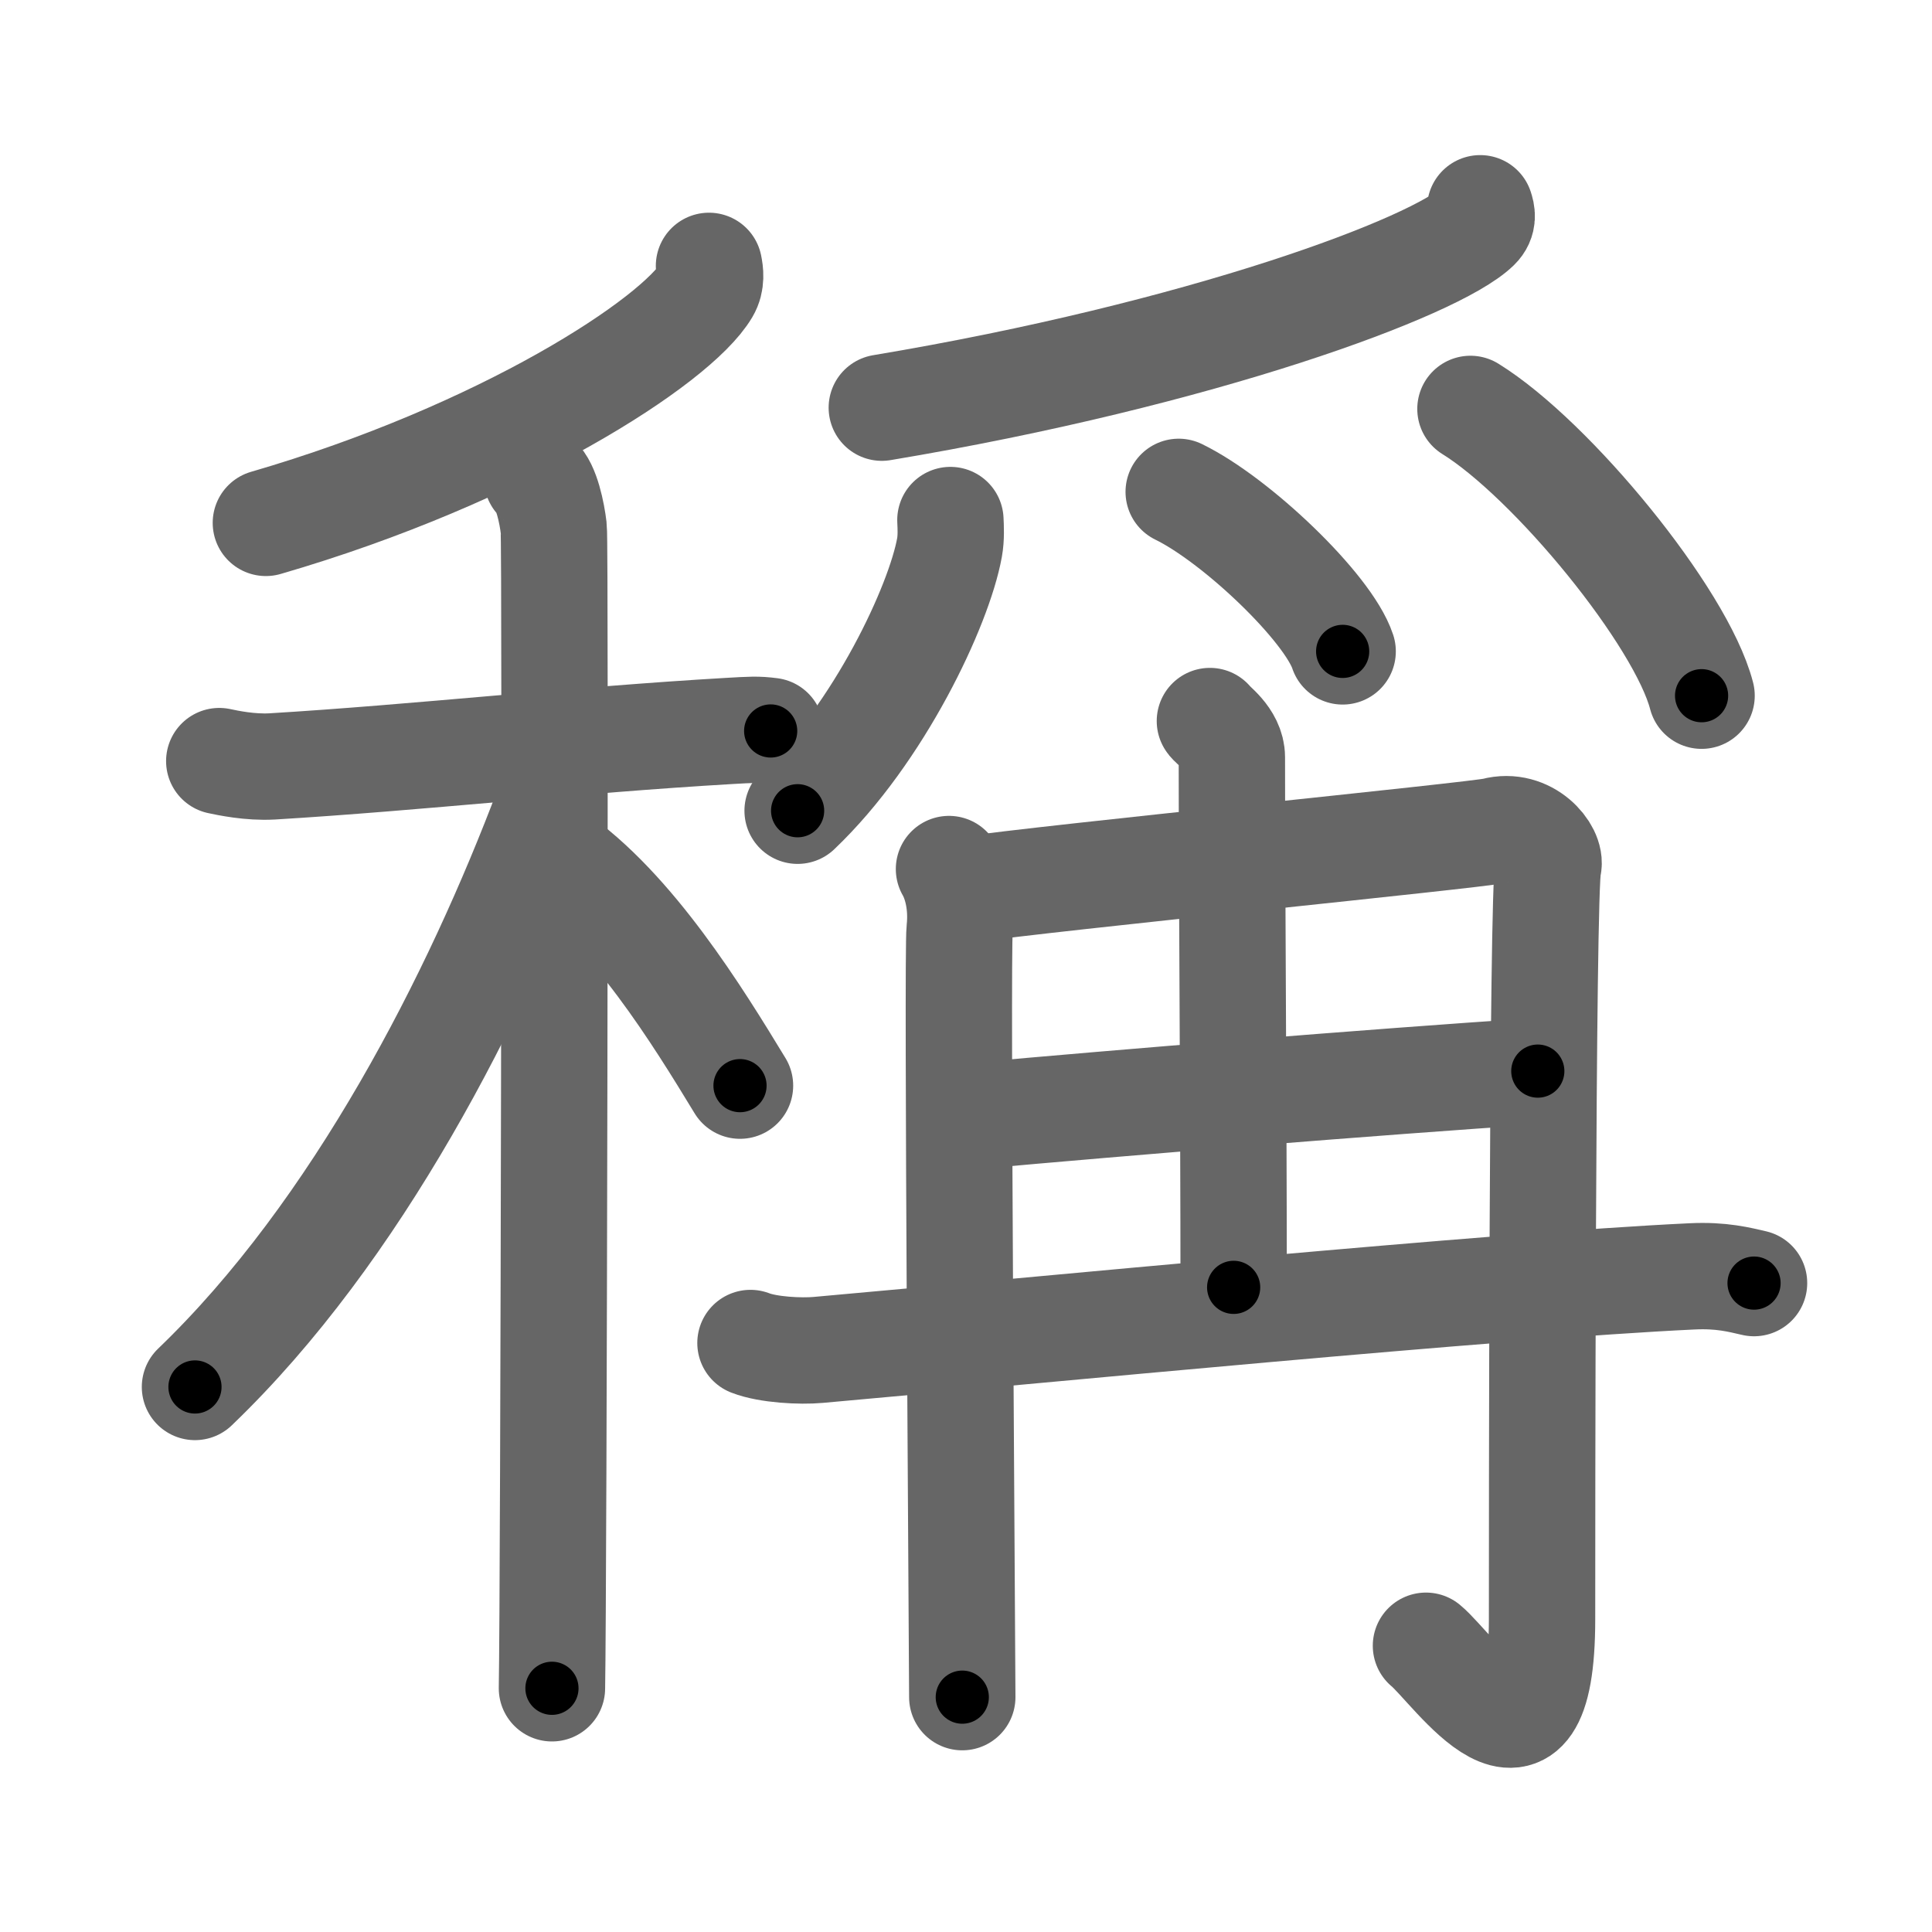 <svg xmlns="http://www.w3.org/2000/svg" viewBox="0 0 109 109" id="7a31"><g fill="none" stroke="#666" stroke-width="6" stroke-linecap="round" stroke-linejoin="round"><g><g><g><path d="M40,15c0.07,0.34,0.15,0.88-0.14,1.37C38.15,19.26,28.38,25.61,15,29.5" /></g><g><path d="M12.37,42.94c0.47,0.1,1.73,0.37,2.98,0.3c8.14-0.49,17.15-1.5,25.78-2c1.25-0.07,1.57-0.1,2.35,0" /><path d="M30.3,27c0.53,0.43,0.84,1.94,0.94,2.8c0.11,0.86,0,60.07-0.1,65.45" /><path d="M30.93,45.47c-4.04,10.74-10.78,24-19.93,32.78" /><path d="M31.25,48.25c4.4,3.03,8.13,9.1,10.5,13" /></g></g><g><g><path d="M83.51,11.75c0.09,0.27,0.2,0.68-0.19,1.06c-2.3,2.24-15.5,7.17-33.57,10.19" /><path d="M53.62,29.34c0.02,0.39,0.05,1-0.05,1.55c-0.59,3.27-3.96,10.46-8.57,14.85" /><path d="M66.5,27.75c3.26,1.59,8.43,6.53,9.25,9" /><path d="M82.96,23.07c4.6,2.85,11.89,11.74,13.04,16.18" /></g><g><g><path d="M53.54,49.03c0.45,0.78,0.75,2.03,0.6,3.43c-0.15,1.4,0.15,40.95,0.15,43.29" /><path d="M54.6,50.19c4.45-0.66,28.83-3.08,29.71-3.32c1.87-0.5,3.25,1.21,3.04,1.99C87,50.19,87,87.54,87,91.35c0,10.4-5,2.77-6.55,1.5" /></g><g><path d="M68.26,40.68c0.08,0.18,1.24,0.92,1.24,2.05c0,7.27,0.1,20.29,0.1,29.9" /><path d="M54.76,62.98c8.68-0.79,22.59-1.92,32-2.55" /><path d="M42.34,75.77c1,0.39,2.83,0.48,3.82,0.39c12.34-1.1,38.27-3.63,49.31-4.15c1.66-0.08,2.66,0.19,3.49,0.38" /></g></g></g></g></g><g fill="none" stroke="#000" stroke-width="3" stroke-linecap="round" stroke-linejoin="round"><path d="M40,15c0.07,0.34,0.15,0.88-0.14,1.37C38.15,19.26,28.38,25.61,15,29.5" stroke-dasharray="29.868" stroke-dashoffset="29.868"><animate attributeName="stroke-dashoffset" values="29.868;29.868;0" dur="0.299s" fill="freeze" begin="0s;7a31.click" /></path><path d="M12.37,42.94c0.47,0.1,1.73,0.37,2.98,0.3c8.14-0.49,17.15-1.5,25.78-2c1.25-0.07,1.57-0.1,2.35,0" stroke-dasharray="31.218" stroke-dashoffset="31.218"><animate attributeName="stroke-dashoffset" values="31.218" fill="freeze" begin="7a31.click" /><animate attributeName="stroke-dashoffset" values="31.218;31.218;0" keyTimes="0;0.489;1" dur="0.611s" fill="freeze" begin="0s;7a31.click" /></path><path d="M30.3,27c0.53,0.43,0.84,1.94,0.94,2.8c0.11,0.86,0,60.07-0.1,65.45" stroke-dasharray="68.453" stroke-dashoffset="68.453"><animate attributeName="stroke-dashoffset" values="68.453" fill="freeze" begin="7a31.click" /><animate attributeName="stroke-dashoffset" values="68.453;68.453;0" keyTimes="0;0.543;1" dur="1.126s" fill="freeze" begin="0s;7a31.click" /></path><path d="M30.93,45.47c-4.04,10.74-10.78,24-19.93,32.78" stroke-dasharray="38.661" stroke-dashoffset="38.661"><animate attributeName="stroke-dashoffset" values="38.661" fill="freeze" begin="7a31.click" /><animate attributeName="stroke-dashoffset" values="38.661;38.661;0" keyTimes="0;0.744;1" dur="1.513s" fill="freeze" begin="0s;7a31.click" /></path><path d="M31.25,48.25c4.4,3.03,8.13,9.1,10.5,13" stroke-dasharray="16.828" stroke-dashoffset="16.828"><animate attributeName="stroke-dashoffset" values="16.828" fill="freeze" begin="7a31.click" /><animate attributeName="stroke-dashoffset" values="16.828;16.828;0" keyTimes="0;0.9;1" dur="1.681s" fill="freeze" begin="0s;7a31.click" /></path><path d="M83.51,11.75c0.09,0.27,0.2,0.68-0.19,1.06c-2.3,2.24-15.5,7.17-33.57,10.19" stroke-dasharray="36.441" stroke-dashoffset="36.441"><animate attributeName="stroke-dashoffset" values="36.441" fill="freeze" begin="7a31.click" /><animate attributeName="stroke-dashoffset" values="36.441;36.441;0" keyTimes="0;0.822;1" dur="2.045s" fill="freeze" begin="0s;7a31.click" /></path><path d="M53.62,29.34c0.02,0.39,0.05,1-0.05,1.55c-0.59,3.27-3.96,10.46-8.57,14.85" stroke-dasharray="18.907" stroke-dashoffset="18.907"><animate attributeName="stroke-dashoffset" values="18.907" fill="freeze" begin="7a31.click" /><animate attributeName="stroke-dashoffset" values="18.907;18.907;0" keyTimes="0;0.915;1" dur="2.234s" fill="freeze" begin="0s;7a31.click" /></path><path d="M66.5,27.75c3.26,1.59,8.43,6.53,9.25,9" stroke-dasharray="13.094" stroke-dashoffset="13.094"><animate attributeName="stroke-dashoffset" values="13.094" fill="freeze" begin="7a31.click" /><animate attributeName="stroke-dashoffset" values="13.094;13.094;0" keyTimes="0;0.895;1" dur="2.496s" fill="freeze" begin="0s;7a31.click" /></path><path d="M82.96,23.07c4.6,2.85,11.89,11.74,13.04,16.18" stroke-dasharray="21.067" stroke-dashoffset="21.067"><animate attributeName="stroke-dashoffset" values="21.067" fill="freeze" begin="7a31.click" /><animate attributeName="stroke-dashoffset" values="21.067;21.067;0" keyTimes="0;0.922;1" dur="2.707s" fill="freeze" begin="0s;7a31.click" /></path><path d="M53.54,49.03c0.45,0.78,0.75,2.03,0.6,3.43c-0.15,1.4,0.15,40.95,0.15,43.29" stroke-dasharray="46.828" stroke-dashoffset="46.828"><animate attributeName="stroke-dashoffset" values="46.828" fill="freeze" begin="7a31.click" /><animate attributeName="stroke-dashoffset" values="46.828;46.828;0" keyTimes="0;0.853;1" dur="3.175s" fill="freeze" begin="0s;7a31.click" /></path><path d="M54.6,50.19c4.45-0.66,28.83-3.08,29.71-3.32c1.87-0.5,3.25,1.21,3.04,1.99C87,50.19,87,87.54,87,91.35c0,10.4-5,2.77-6.55,1.5" stroke-dasharray="88.954" stroke-dashoffset="88.954"><animate attributeName="stroke-dashoffset" values="88.954" fill="freeze" begin="7a31.click" /><animate attributeName="stroke-dashoffset" values="88.954;88.954;0" keyTimes="0;0.826;1" dur="3.844s" fill="freeze" begin="0s;7a31.click" /></path><path d="M68.26,40.68c0.08,0.18,1.24,0.92,1.24,2.05c0,7.27,0.1,20.29,0.1,29.9" stroke-dasharray="32.37" stroke-dashoffset="32.37"><animate attributeName="stroke-dashoffset" values="32.37" fill="freeze" begin="7a31.click" /><animate attributeName="stroke-dashoffset" values="32.37;32.37;0" keyTimes="0;0.922;1" dur="4.168s" fill="freeze" begin="0s;7a31.click" /></path><path d="M54.76,62.98c8.68-0.79,22.59-1.92,32-2.55" stroke-dasharray="32.103" stroke-dashoffset="32.103"><animate attributeName="stroke-dashoffset" values="32.103" fill="freeze" begin="7a31.click" /><animate attributeName="stroke-dashoffset" values="32.103;32.103;0" keyTimes="0;0.928;1" dur="4.489s" fill="freeze" begin="0s;7a31.click" /></path><path d="M42.34,75.77c1,0.39,2.83,0.48,3.82,0.39c12.34-1.1,38.27-3.63,49.31-4.15c1.66-0.08,2.66,0.19,3.49,0.38" stroke-dasharray="56.877" stroke-dashoffset="56.877"><animate attributeName="stroke-dashoffset" values="56.877" fill="freeze" begin="7a31.click" /><animate attributeName="stroke-dashoffset" values="56.877;56.877;0" keyTimes="0;0.888;1" dur="5.058s" fill="freeze" begin="0s;7a31.click" /></path></g></svg>